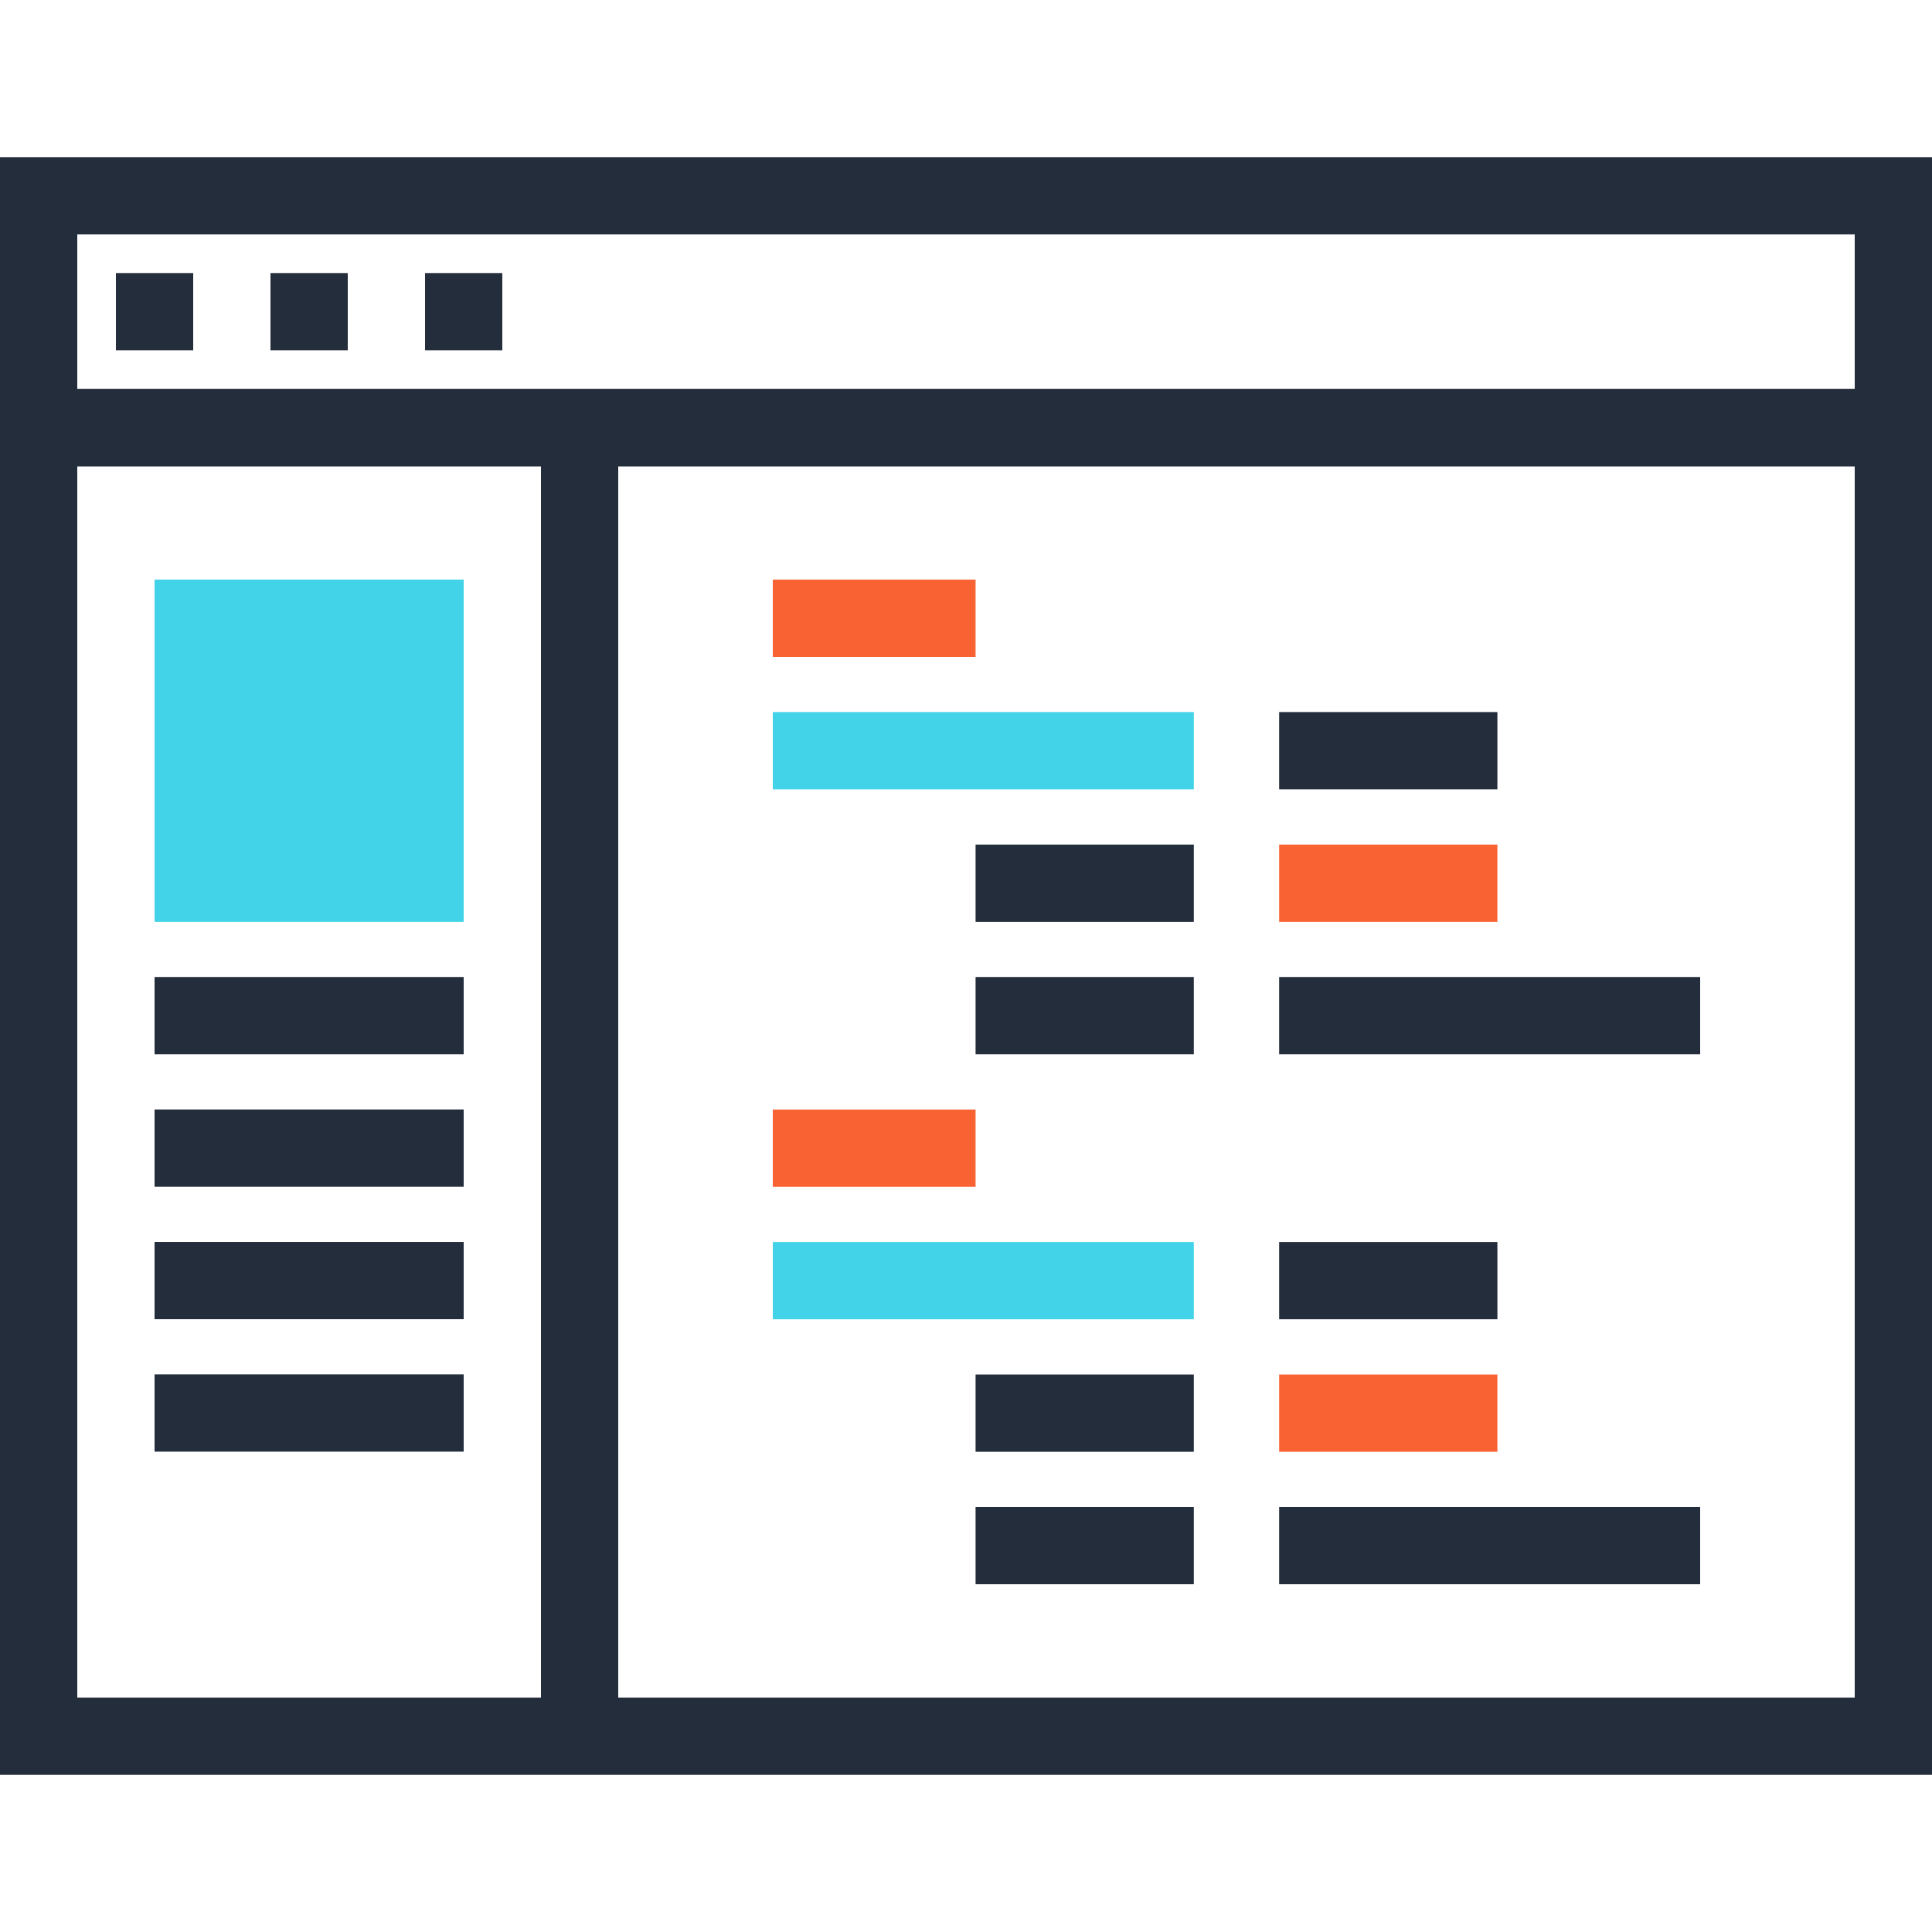 <?xml version="1.0" encoding="utf-8"?>
<!-- Generator: Adobe Illustrator 16.0.0, SVG Export Plug-In . SVG Version: 6.00 Build 0)  -->
<!DOCTYPE svg PUBLIC "-//W3C//DTD SVG 1.1//EN" "http://www.w3.org/Graphics/SVG/1.1/DTD/svg11.dtd">
<svg version="1.1" id="Layer_1" xmlns="http://www.w3.org/2000/svg" xmlns:xlink="http://www.w3.org/1999/xlink" x="0px" y="0px"
	 width="200px" height="200px" viewBox="0 0 200 200" enable-background="new 0 0 200 200" xml:space="preserve">
<g>
	<g>
		<rect x="80" y="60" fill="#F96232" width="20.991" height="8"/>
		<rect x="100.991" y="87.43" fill="#242D3C" width="22.592" height="8"/>
		<rect x="100.991" y="101.141" fill="#242D3C" width="22.592" height="8"/>
		<rect x="100.991" y="142.287" fill="#242D3C" width="22.592" height="8"/>
		<rect x="100.991" y="156" fill="#242D3C" width="22.592" height="8"/>
		<rect x="80" y="73.712" fill="#43D3E8" width="43.583" height="8"/>
		<rect x="80" y="114.859" fill="#F96232" width="20.991" height="8"/>
		<rect x="80" y="128.57" fill="#43D3E8" width="43.583" height="8"/>
		<rect x="132.417" y="87.43" fill="#F96232" width="22.593" height="8"/>
		<rect x="132.417" y="101.141" fill="#242D3C" width="43.583" height="8"/>
		<rect x="132.417" y="142.287" fill="#F96232" width="22.593" height="8"/>
		<rect x="132.417" y="156" fill="#242D3C" width="43.583" height="8"/>
		<rect x="132.417" y="73.712" fill="#242D3C" width="22.593" height="8"/>
		<rect x="132.417" y="128.57" fill="#242D3C" width="22.593" height="8"/>
	</g>
	<g>
		<path fill="#242D3C" d="M200,183.732H0V40.267h200V183.732z M8,175.732h184V48.267H8V175.732z"/>
		<path fill="#242D3C" d="M200,48.267H0v-32h200V48.267z M8,40.267h184v-16H8V40.267z"/>
		<rect x="12" y="28.267" fill="#242D3C" width="8" height="8"/>
		<rect x="28" y="28.267" fill="#242D3C" width="8" height="8"/>
		<rect x="44" y="28.267" fill="#242D3C" width="8" height="8"/>
		<rect x="56" y="44.267" fill="#242D3C" width="8" height="135.465"/>
	</g>
	<g>
		<rect x="16" y="60" fill="#43D3E8" width="32" height="35.43"/>
		<rect x="16" y="101.141" fill="#242D3C" width="32" height="8"/>
		<rect x="16" y="114.852" fill="#242D3C" width="32" height="8"/>
		<rect x="16" y="128.563" fill="#242D3C" width="32" height="8"/>
		<rect x="16" y="142.273" fill="#242D3C" width="32" height="8"/>
	</g>
</g>
</svg>
